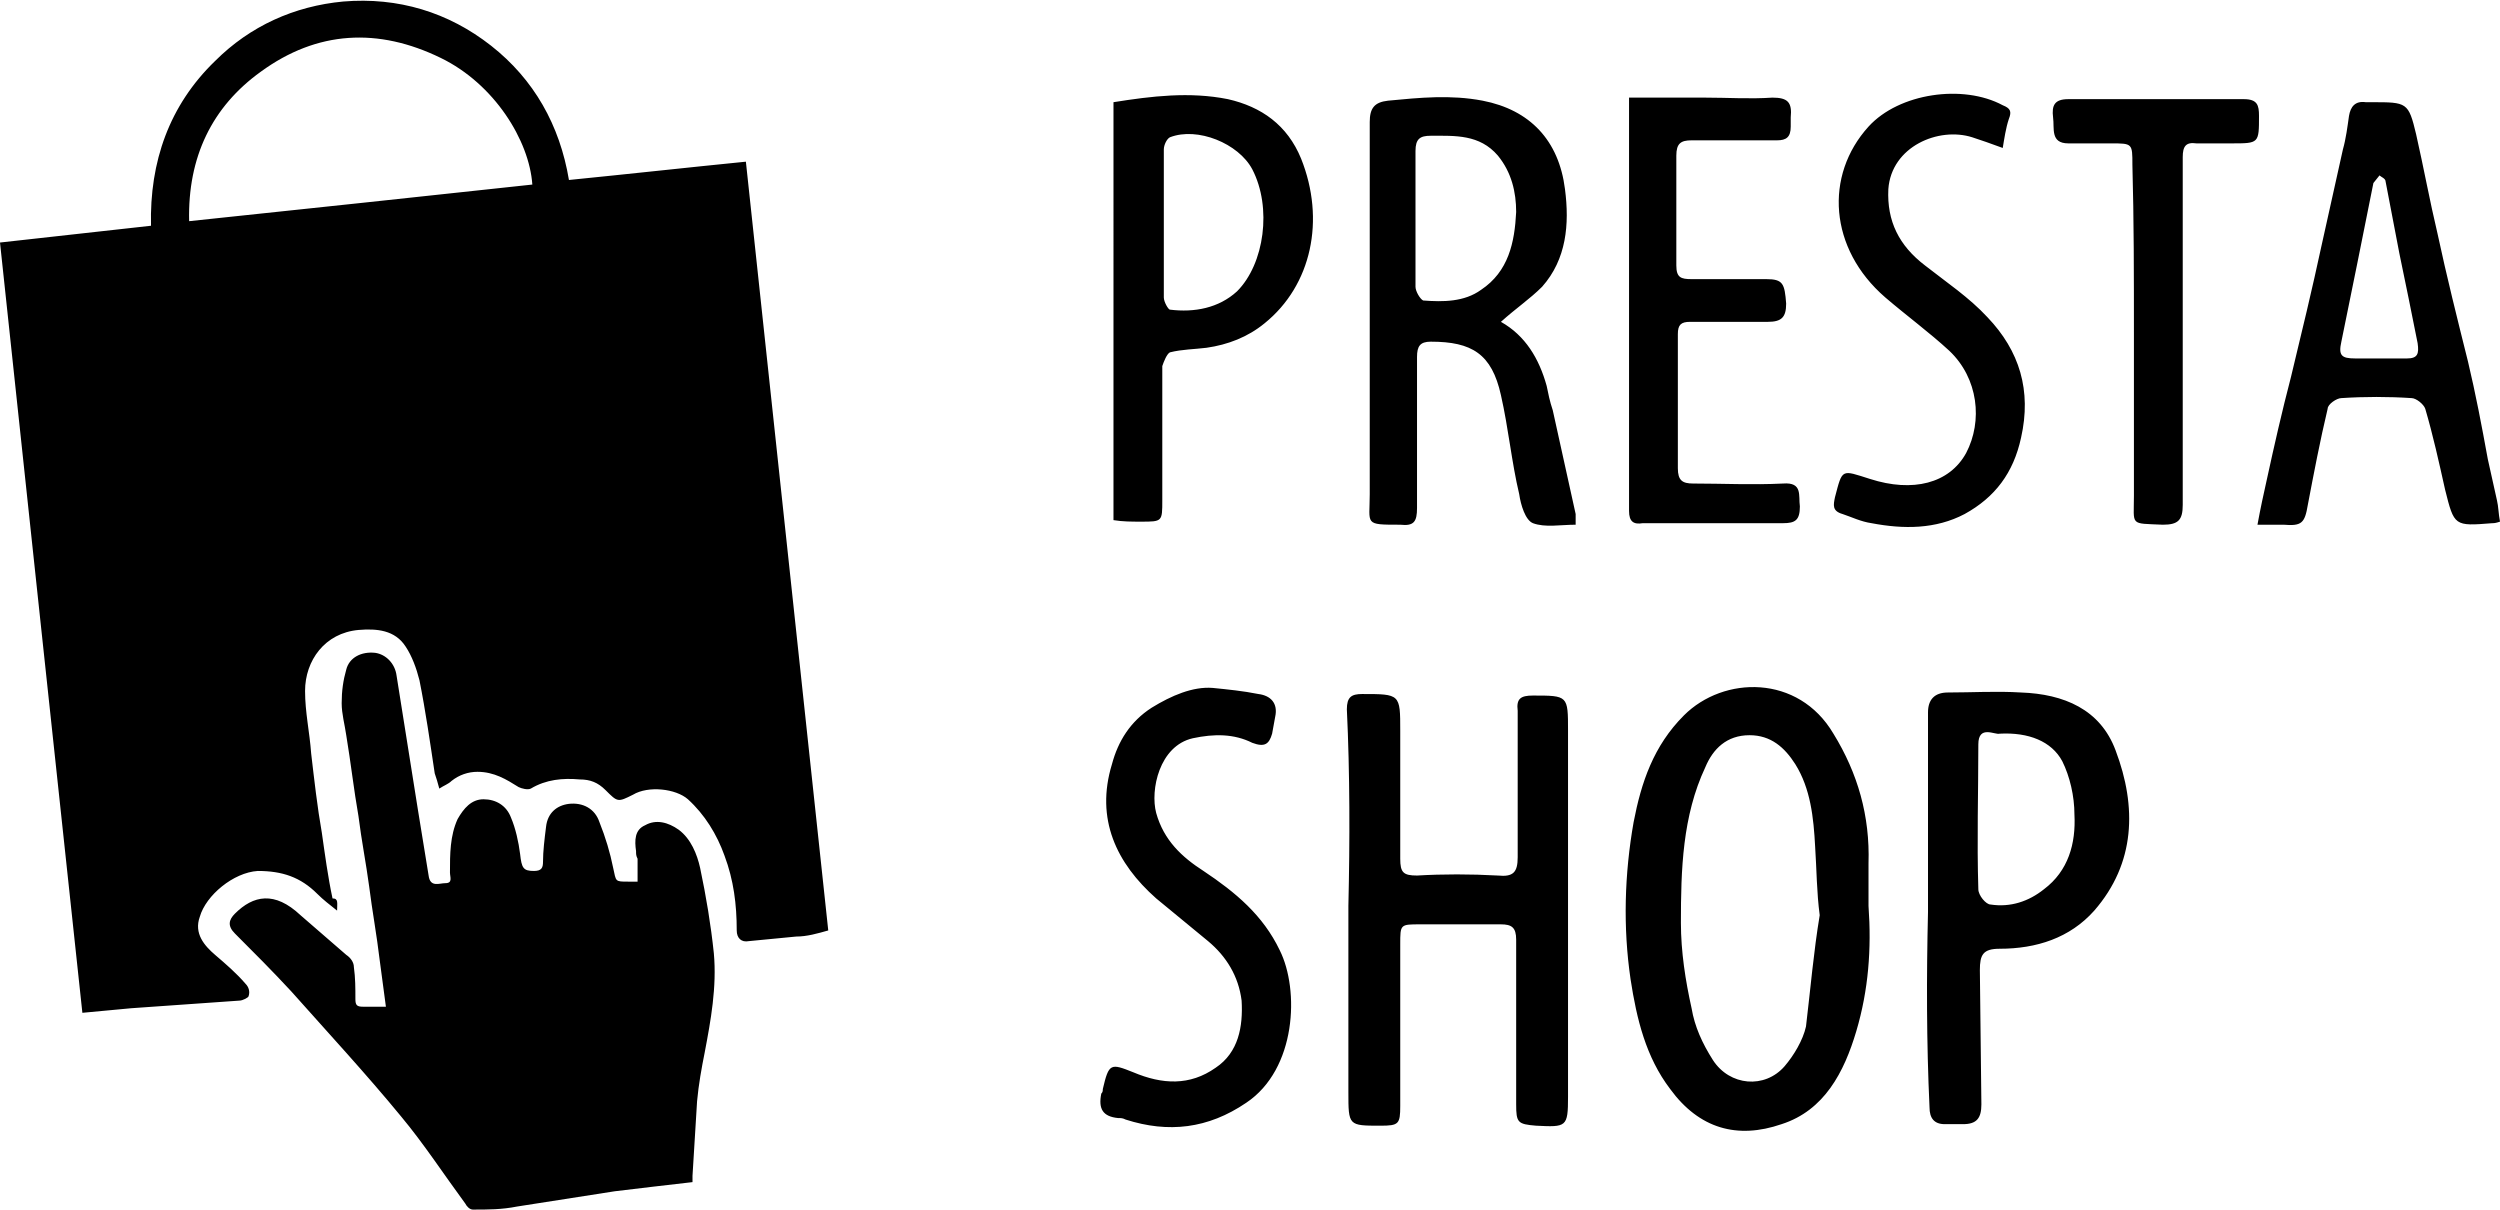 <svg xmlns="http://www.w3.org/2000/svg" width="163.9" height="79.3" viewBox="0 0 163.9 79.3"><path d="M73 6.7c2.5-.4 5-.7 7.5-.2 2.2.5 3.9 1.7 4.8 3.9 1.6 4 .7 8.3-2.4 10.8-1.1.9-2.4 1.4-3.8 1.6-.8.1-1.6.1-2.4.3-.2.1-.4.6-.5.9v8.8c0 1.4 0 1.4-1.4 1.4-.6 0-1.2 0-1.8-.1V6.7zm3.3 7.9v4.9c0 .3.3.8.4.8 1.6.2 3.2-.1 4.4-1.2 1.8-1.8 2.3-5.5 1-8-.9-1.7-3.6-2.8-5.4-2.1-.2.1-.4.5-.4.8v4.8zM22.1 59.7c-.5-.4-.9-.7-1.3-1.1-1.1-1.1-2.3-1.5-3.9-1.5-1.6.1-3.4 1.6-3.8 3-.4 1.1.3 1.9 1 2.5.7.6 1.4 1.2 2 1.9.2.2.3.5.2.8 0 .1-.4.3-.6.3l-7.1.5c-1 .1-2.1.2-3.2.3C3.6 49.6 1.8 32.8 0 15.9l9.9-1.1c-.1-4.2 1.2-7.9 4.2-10.8C16.4 1.7 19.3.4 22.5.1c3.6-.3 6.9.7 9.7 2.9s4.5 5.2 5.1 8.8c2-.2 3.9-.4 5.8-.6 1.9-.2 3.8-.4 5.8-.6L54.3 61c-.7.2-1.4.4-2.1.4l-3.1.3c-.5.1-.8-.2-.8-.7 0-1.7-.2-3.3-.8-4.9-.5-1.4-1.3-2.7-2.4-3.7-.8-.7-2.6-.9-3.6-.3-1 .5-1 .5-1.8-.3-.5-.5-1-.7-1.7-.7-1.1-.1-2.2 0-3.2.6-.2.1-.6 0-.8-.1-.8-.5-1.6-1-2.7-1-.6 0-1.2.2-1.7.6-.2.2-.5.3-.8.5-.1-.4-.2-.7-.3-1-.3-2-.6-4.1-1-6.1-.2-.8-.5-1.6-.9-2.2-.7-1.1-1.9-1.2-3.1-1.1-2.2.2-3.5 2-3.5 4 0 1.4.3 2.7.4 4.1.2 1.7.4 3.5.7 5.2.2 1.4.4 2.9.7 4.3.4 0 .3.3.3.8zm-9.7-45.2c7.6-.8 15.1-1.6 22.5-2.4-.2-2.9-2.5-6.6-6-8.3-4.1-2-8.1-1.8-11.8.9-3.2 2.3-4.8 5.6-4.7 9.8zm33 62.6l.3-4.9c.1-1.1.3-2.2.5-3.2.4-2.1.8-4.3.6-6.5-.2-1.9-.5-3.7-.9-5.6-.2-.9-.6-1.9-1.4-2.5-.7-.5-1.5-.7-2.2-.3-.7.3-.7 1-.6 1.7 0 .2 0 .3.1.5v1.5h-.6c-.9 0-.8 0-1-.9-.2-1-.5-2-.9-3-.3-.9-1.1-1.3-2-1.2-.8.1-1.4.6-1.5 1.5-.1.8-.2 1.6-.2 2.3 0 .4-.1.6-.6.6-.7 0-.8-.2-.9-1.1-.1-.8-.3-1.7-.6-2.4-.3-.8-1-1.2-1.8-1.2s-1.3.6-1.7 1.3c-.5 1.1-.5 2.3-.5 3.5 0 .3.2.7-.3.7-.4 0-1 .3-1.1-.5l-.7-4.3-1.4-8.8c-.1-.8-.7-1.4-1.4-1.5-.9-.1-1.7.3-1.9 1.1-.2.7-.3 1.4-.3 2.2 0 .7.2 1.4.3 2.1.3 1.8.5 3.6.8 5.3.2 1.6.5 3.1.7 4.6.2 1.6.5 3.2.7 4.9l.4 3h-1.5c-.4 0-.5-.1-.5-.5 0-.7 0-1.4-.1-2.1 0-.3-.2-.6-.5-.8l-3-2.6c-1.7-1.6-3.1-1.3-4.3-.1-.4.4-.5.8 0 1.3 1.2 1.2 2.5 2.5 3.7 3.8 2.4 2.7 4.9 5.4 7.2 8.2 1.5 1.8 2.8 3.8 4.2 5.7.1.2.3.4.5.4 1 0 1.9 0 2.9-.2l6.4-1c1.7-.2 3.3-.4 5.1-.6v-.4zm43-17.7v12.2c0 2.2 0 2.2 2.1 2.2 1.2 0 1.3-.1 1.3-1.3V61.9c0-1.3 0-1.3 1.3-1.3h5.3c.7 0 1 .2 1 1v10.8c0 1.2.1 1.3 1.3 1.4 2 .1 2.1.1 2.1-1.9v-24c0-2.3 0-2.3-2.3-2.3-.8 0-1.1.2-1 1v9.6c0 1-.3 1.3-1.3 1.2-1.8-.1-3.6-.1-5.3 0-.9 0-1.1-.2-1.1-1.1v-8.4c0-2.4 0-2.4-2.5-2.4-.7 0-1 .2-1 1 .2 4.2.2 8.6.1 12.9zm34.1 0c.2 2.8 0 5.5-.8 8.2-.8 2.7-2.1 5.2-4.9 6.1-2.9 1-5.4.3-7.3-2.3-1.6-2.1-2.2-4.6-2.6-7.2-.5-3.4-.4-6.9.2-10.3.5-2.6 1.3-5 3.3-7 2.6-2.6 7.5-2.7 9.8 1.2 1.6 2.6 2.4 5.4 2.3 8.5v2.8zm-3.2.6c-.2-1.5-.2-3-.3-4.5-.1-1.9-.3-3.8-1.3-5.4-.7-1.1-1.6-1.9-3-1.9-1.5 0-2.4.9-2.9 2.1-1.5 3.2-1.6 6.7-1.6 10.2 0 1.9.3 3.8.7 5.6.2 1.2.7 2.3 1.4 3.4 1.1 1.7 3.4 1.9 4.7.4.6-.7 1.2-1.7 1.4-2.6.3-2.5.5-4.9.9-7.3zM98.4 21.1c1.6.9 2.5 2.4 3 4.2.1.5.2 1 .4 1.6l1.5 6.8v.7c-1 0-2 .2-2.8-.1-.5-.2-.8-1.2-.9-1.9-.5-2.1-.7-4.3-1.2-6.5-.6-2.7-1.9-3.5-4.6-3.5-.7 0-.9.3-.9 1v9.9c0 .9-.2 1.2-1.1 1.1-2.4 0-2 0-2-2V8c0-.9.3-1.3 1.2-1.4 2.1-.2 4.1-.4 6.2 0 3.1.6 5 2.6 5.4 5.8.3 2.3.1 4.6-1.5 6.4-.8.8-1.7 1.4-2.7 2.3zm-5.6-6.8v4.5c0 .3.3.8.5.9 1.3.1 2.7.1 3.8-.7 1.8-1.2 2.2-3.1 2.3-5.1 0-1.3-.3-2.6-1.2-3.7-1.2-1.4-2.8-1.3-4.4-1.3-.7 0-1 .2-1 1v4.4zm33.6 45.5V46.7c0-.8.4-1.3 1.3-1.3 1.6 0 3.2-.1 4.8 0 2.8.1 5.2 1.1 6.2 3.8 1.4 3.7 1.3 7.4-1.4 10.5-1.6 1.8-3.8 2.5-6.2 2.5-1.1 0-1.3.4-1.3 1.4l.1 8.8c0 .9-.3 1.3-1.2 1.3h-1.2c-.7 0-1-.4-1-1.1-.2-4.3-.2-8.6-.1-12.8zm4.7-11.7c-.3.1-1.4-.6-1.4.7 0 3.2-.1 6.3 0 9.5 0 .4.5 1 .8 1 1.3.2 2.5-.2 3.5-1 1.6-1.2 2.1-3 2-4.9 0-1.2-.3-2.5-.8-3.5-.7-1.3-2.2-1.9-4.1-1.8zm32.8-13.9c-.3.1-.4.1-.5.1-2.5.2-2.5.2-3.1-2.2-.4-1.8-.8-3.6-1.3-5.3-.1-.3-.6-.7-.9-.7-1.5-.1-3.1-.1-4.6 0-.3 0-.9.4-.9.7-.5 2.1-.9 4.2-1.3 6.3-.2 1.2-.4 1.4-1.6 1.3H148c.2-1.1.4-2 .6-2.9.5-2.3 1-4.5 1.6-6.8.7-2.9 1.4-5.8 2-8.6l1.4-6.3c.2-.7.3-1.5.4-2.2.1-.6.4-1 1.1-.9h.4c2.3 0 2.4 0 2.9 2.1.5 2.2.9 4.4 1.4 6.5.6 2.8 1.3 5.6 2 8.4.5 2.1.9 4.2 1.3 6.4l.6 2.7c.1.4.1.9.2 1.4zm-8-10.7h1.9c.7 0 .8-.3.7-1-.4-2-.8-4-1.2-5.9l-.9-4.7c0-.2-.3-.3-.4-.4l-.4.5c-.7 3.5-1.4 7-2.1 10.4-.2.9 0 1.1.9 1.1h1.5zM106.8 7.1v26.4c0 .7.3.9.9.8h9.2c.8 0 1.1-.2 1.1-1.1-.1-.7.2-1.6-1.1-1.5-2 .1-4 0-5.9 0-.7 0-1-.2-1-1v-8.8c0-.6.2-.8.8-.8h5.1c.9 0 1.2-.3 1.2-1.2-.1-1.3-.2-1.6-1.3-1.6h-4.9c-.7 0-1-.1-1-.9v-7.2c0-.8.3-1 1-1h5.6c.6 0 .9-.2.9-.9v-.6c.1-1-.2-1.3-1.2-1.3-1.5.1-2.9 0-4.4 0h-5v.7zM75.5 46.4c-1.4.9-2.2 2.2-2.6 3.7-1.1 3.6.3 6.5 2.9 8.8l3.4 2.8c1.2 1 2 2.3 2.2 3.9.1 1.7-.2 3.4-1.7 4.4-1.7 1.2-3.5 1.1-5.4.3-1.5-.6-1.6-.6-2 1.1 0 .1 0 .2-.1.3-.2 1 .1 1.5 1.1 1.6.2 0 .3 0 .5.1 2.8.9 5.4.6 7.9-1.1 3.3-2.2 3.5-7.4 2.2-10-1.1-2.3-2.9-3.8-5-5.2-1.4-.9-2.6-2-3.1-3.8-.4-1.5.2-4.4 2.4-4.9 1.4-.3 2.7-.3 3.9.3.8.3 1.1.1 1.3-.6l.2-1.1c.2-.9-.3-1.4-1.1-1.5-1-.2-2-.3-3-.4-1.3-.1-2.7.5-4 1.3zm56.2-38.6c.2-.5.1-.7-.4-.9-2.6-1.4-6.8-.8-8.8 1.4-2.9 3.2-2.6 8 1.1 11.2 1.4 1.2 2.9 2.3 4.2 3.5 1.9 1.8 2.2 4.6 1.1 6.7-1.1 2-3.5 2.6-6.3 1.7-1.9-.6-1.8-.7-2.3 1.2-.1.5-.2.9.5 1.1.6.2 1.2.5 1.9.6 2.1.4 4.2.4 6.1-.6 2-1.1 3.2-2.7 3.7-5 .7-3.1-.1-5.7-2.2-7.9-1.2-1.3-2.7-2.3-4.1-3.4-1.7-1.3-2.5-2.9-2.4-5 .2-2.8 3.3-4.1 5.5-3.4.6.2 1.2.4 2 .7.1-.6.2-1.3.4-1.9zm8.2 14v10.7c0 2-.3 1.8 1.9 1.9 1 0 1.3-.3 1.3-1.3V10.3c0-.7.2-1 .9-.9h2.3c1.8 0 1.8 0 1.8-1.8 0-.7-.1-1.1-1-1.1h-11.5c-.9 0-1.1.4-1 1.2.1.7-.2 1.7 1 1.7h2.8c1.4 0 1.4 0 1.4 1.4.1 3.6.1 7.3.1 11z"/></svg>